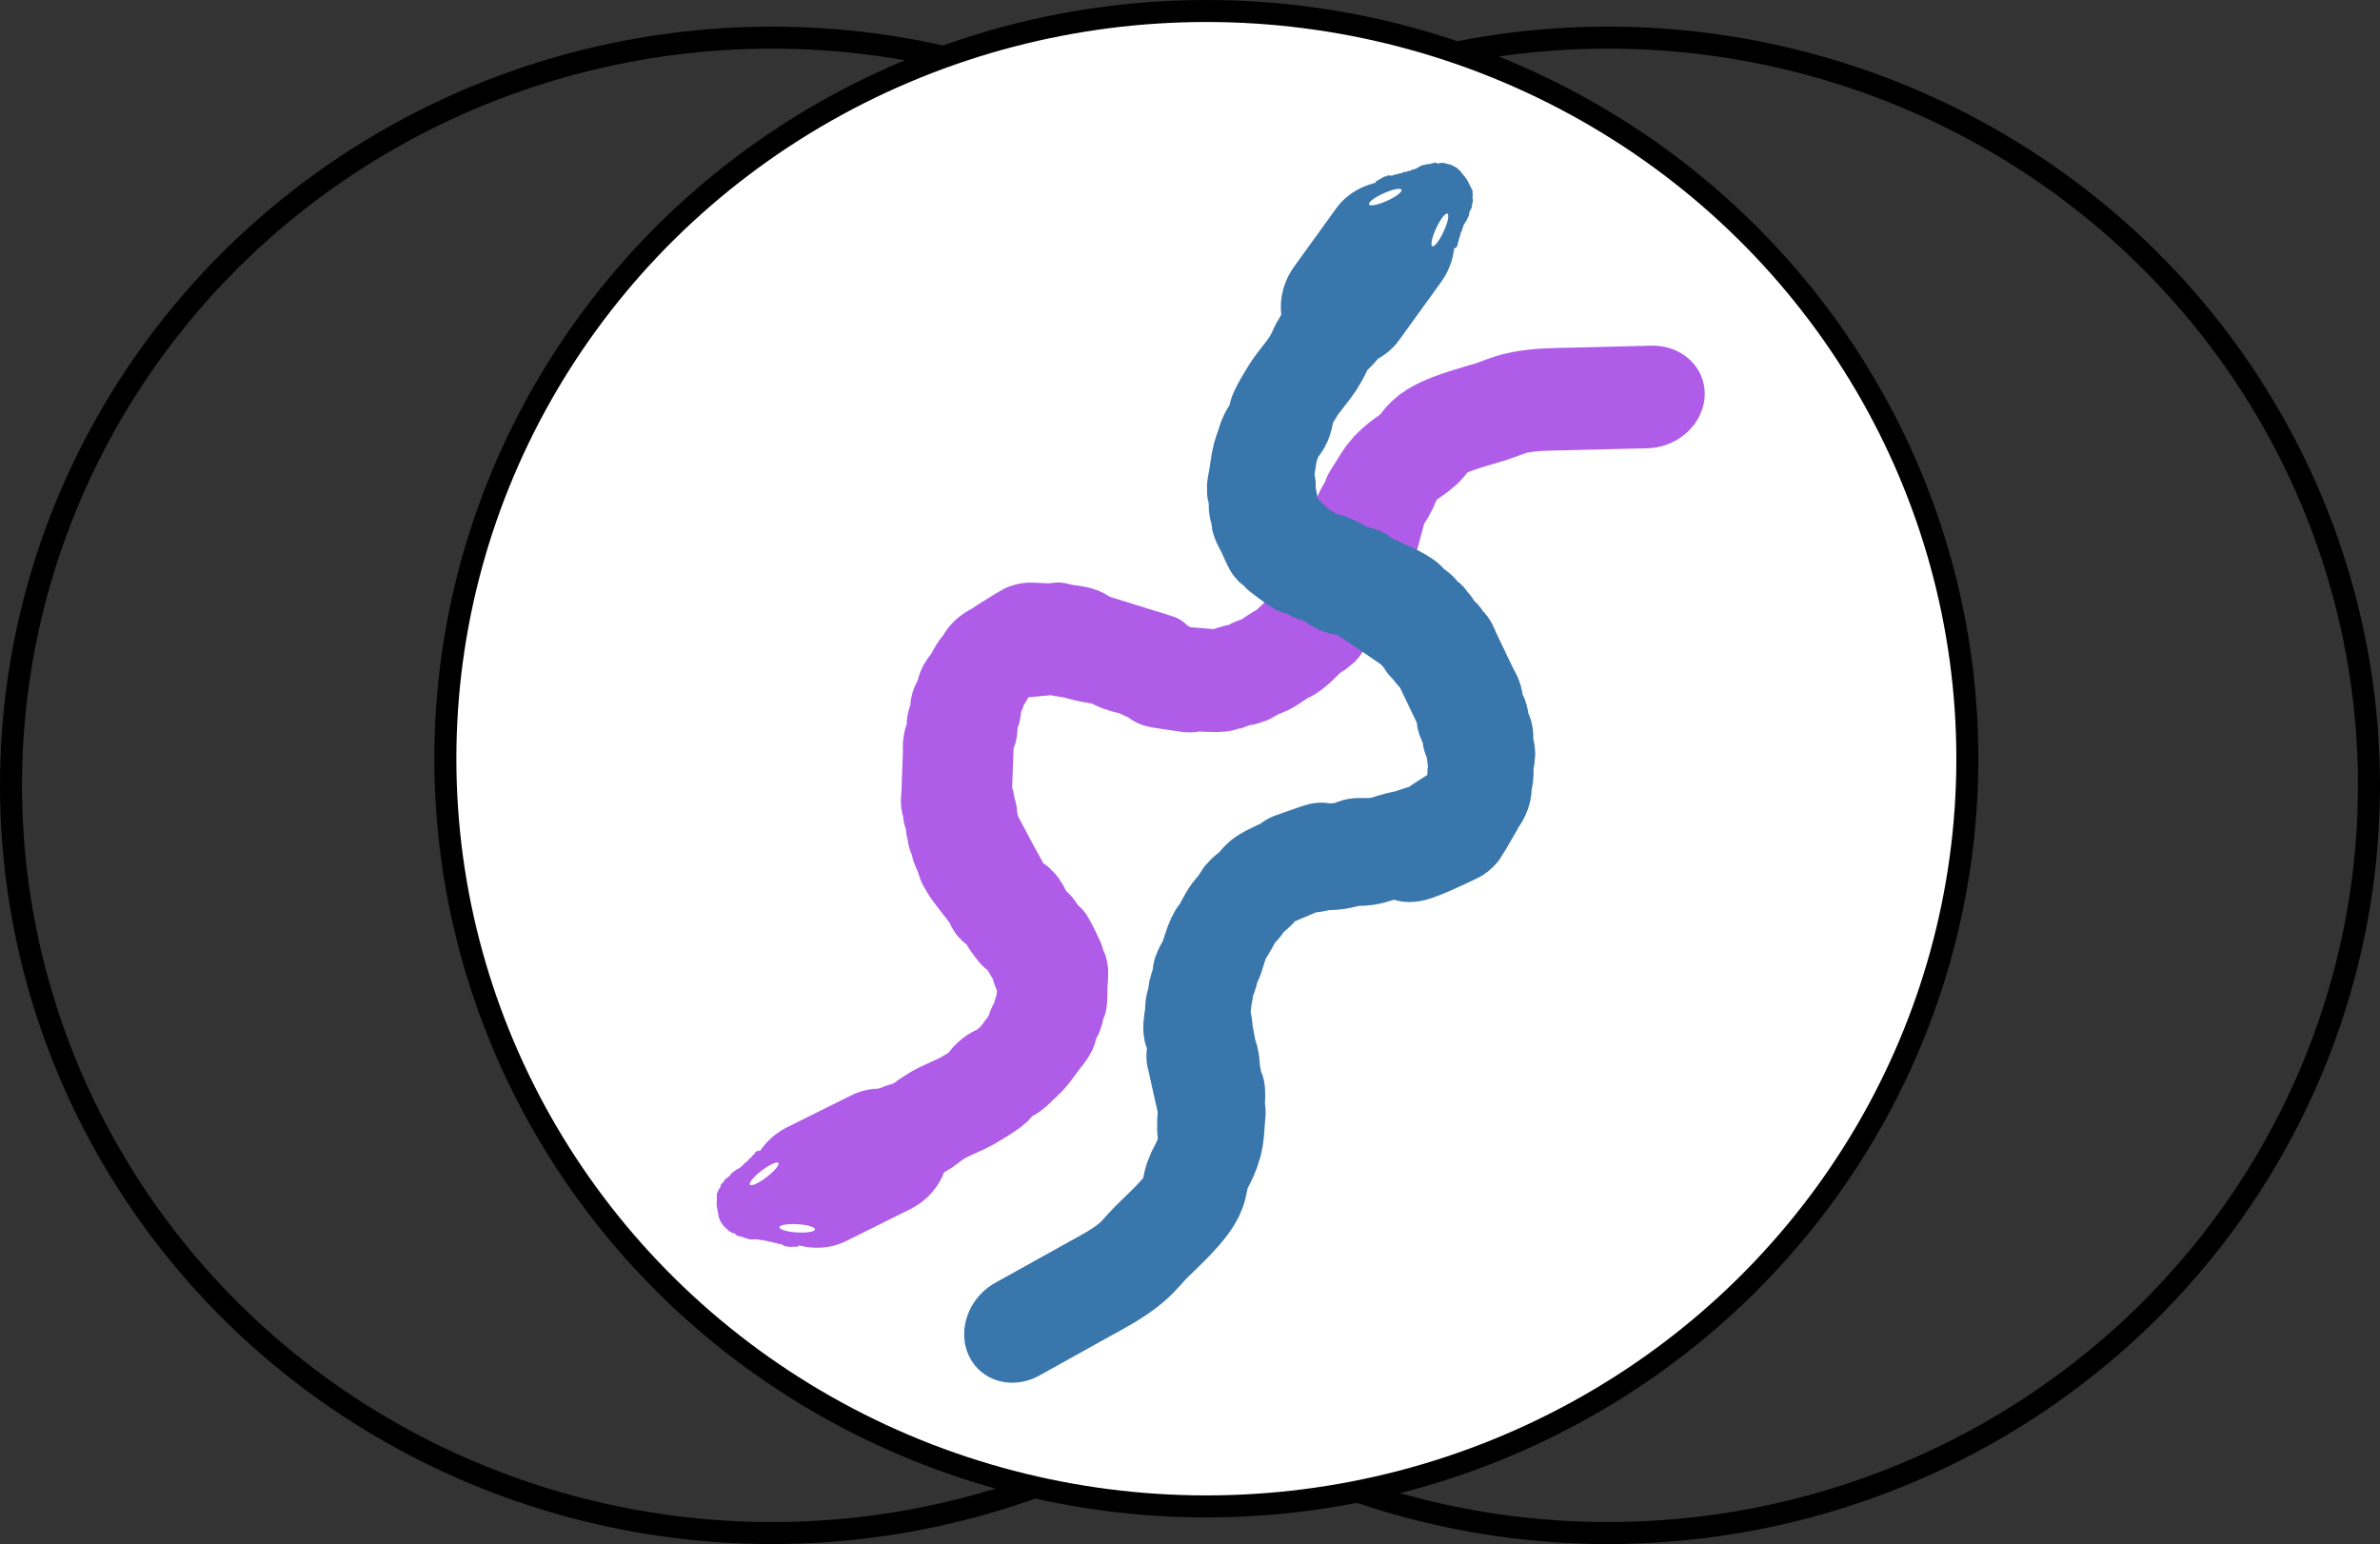 <?xml version="1.0" encoding="UTF-8" standalone="no"?>
<!-- Created with Inkscape (http://www.inkscape.org/) -->

<svg
   xmlns:dc="http://purl.org/dc/elements/1.1/"
   xmlns:cc="http://creativecommons.org/ns#"
   xmlns:rdf="http://www.w3.org/1999/02/22-rdf-syntax-ns#"
   xmlns:svg="http://www.w3.org/2000/svg"
   xmlns="http://www.w3.org/2000/svg"
   xmlns:sodipodi="http://sodipodi.sourceforge.net/DTD/sodipodi-0.dtd"
   xmlns:inkscape="http://www.inkscape.org/namespaces/inkscape"
   width="108.189mm"
   height="70.196mm"
   viewBox="0 0 108.189 70.196"
   version="1.1"
   id="svg8"
   inkscape:version="0.92.3 (2405546, 2018-03-11)"
   sodipodi:docname="scSnake.svg"
   inkscape:export-filename="/home/soso/GitRepositories/singleCell_snake/scSnake.png"
   inkscape:export-xdpi="100"
   inkscape:export-ydpi="100">
  <rect x="0" y="0" width="108.189" height="70.196" fill="#333333" stroke="none"/>
  <defs
     id="defs2" />
  <sodipodi:namedview
     id="base"
     pagecolor="#ffffff"
     bordercolor="#666666"
     borderopacity="1.0"
     inkscape:pageopacity="0.0"
     inkscape:pageshadow="2"
     inkscape:zoom="1.979899"
     inkscape:cx="-47.828036"
     inkscape:cy="160.16517"
     inkscape:document-units="mm"
     inkscape:current-layer="g4742"
     showgrid="false"
     inkscape:window-width="2938"
     inkscape:window-height="942"
     inkscape:window-x="29"
     inkscape:window-y="1025"
     inkscape:window-maximized="0"
     fit-margin-top="0"
     fit-margin-left="0"
     fit-margin-right="0"
     fit-margin-bottom="0" />
  <g
     inkscape:label="Layer 1"
     inkscape:groupmode="layer"
     id="layer1"
     transform="translate(-54.2,-70.334)">
    <g
       id="g4777"
       transform="translate(2.646,58.586)">
      <ellipse
         style="opacity:1;fill:none;stroke:#000000;stroke-width:1;stroke-miterlimit:4;stroke-dasharray:none;stroke-opacity:1"
         id="path4552-6"
         cx="124.649"
         cy="47.451"
         rx="34.593"
         ry="33.992" />
      <ellipse
         style="opacity:1;fill:none;stroke:#000000;stroke-width:1;stroke-miterlimit:4;stroke-dasharray:none;stroke-opacity:1"
         id="path4552-7"
         cx="86.647"
         cy="47.451"
         rx="34.593"
         ry="33.992" />
      <g
         id="g4631">
        <g
           transform="translate(1.89,-60.665)"
           id="g4742">
          <ellipse
             ry="33.992"
             rx="34.593"
             cy="106.905"
             cx="104.502"
             id="path4552"
             style="opacity:1;fill:#ffffff;fill-opacity:1;stroke:#000000;stroke-width:1;stroke-miterlimit:4;stroke-dasharray:none;stroke-opacity:1" />
          <g
             transform="matrix(-0.934,0.023,0.032,-0.866,198.755,197.61)"
             id="g4622-5-1-3">
            <path
               style="fill:#af5ce9;fill-opacity:1;stroke:#af5ce9;stroke-width:0.265;stroke-linecap:butt;stroke-linejoin:miter;stroke-miterlimit:4;stroke-dasharray:none;stroke-opacity:1"
               d="m 123.577,82.546 c 0.229,-0.003 0.239,-0.003 0.468,-0.007 0.008,-1.15e-4 0.099,-0.003 0.1,-0.001 0.008,0.008 -0.008,0.026 4.8e-4,0.033 0.016,0.016 0.047,-0.011 0.067,-9.63e-4 0.028,0.014 0.039,0.052 0.068,0.066 0.01,0.005 0.023,-0.005 0.033,-4.81e-4 0.028,0.014 0.037,0.06 0.068,0.066 0.044,0.008 0.09,-0.009 0.134,-0.002 0.025,0.004 0.044,0.024 0.067,0.032 0.034,0.011 0.067,0.021 0.101,0.032 0.011,-1.6e-4 0.023,-0.003 0.033,-4.81e-4 0.034,0.008 0.068,0.019 0.101,0.032 0.023,0.009 0.043,0.027 0.067,0.032 0.025,0.006 0.123,-0.012 0.134,-0.002 0.07,0.068 -0.106,-0.001 0.034,0.066 0.01,0.005 0.085,-0.001 0.1,-0.001 0.011,-1.6e-4 0.022,-3.21e-4 0.033,-4.81e-4 0.011,-1.6e-4 0.025,-0.008 0.033,-4.81e-4 0.008,0.008 -0.008,0.026 4.8e-4,0.033 0.009,0.009 0.146,-0.013 0.167,-0.002 0.014,0.007 0.02,0.026 0.034,0.033 0.027,0.013 0.073,-0.014 0.1,-0.001 0.014,0.007 0.02,0.026 0.034,0.033 0.01,0.005 0.085,-0.001 0.1,-0.001 0.078,-0.001 0.156,-0.002 0.234,-0.003 0.011,-1.6e-4 0.022,-3.22e-4 0.033,-4.81e-4 0.011,-1.6e-4 0.025,-0.008 0.033,-4.82e-4 0.008,0.008 -0.008,0.026 4.8e-4,0.033 0.007,0.007 0.087,-0.008 0.1,-0.001 0.014,0.007 0.02,0.026 0.034,0.033 0.02,0.01 0.047,-0.011 0.067,-9.62e-4 0.014,0.007 0.02,0.026 0.034,0.033 0.01,0.005 0.023,-0.005 0.033,-4.81e-4 0.014,0.007 0.02,0.026 0.034,0.033 0.01,0.005 0.023,-0.005 0.033,-4.81e-4 0.014,0.007 0.02,0.026 0.034,0.033 0.027,0.013 0.073,-0.014 0.1,-0.001 0.014,0.007 0.02,0.026 0.034,0.033 0.02,0.01 0.047,-0.011 0.067,-9.62e-4 0.014,0.007 0.023,0.022 0.034,0.033 0.026,0.026 0.073,0.08 0.102,0.099 0.021,0.014 0.044,0.025 0.067,0.032 0.062,0.02 0.015,-0.051 0.101,0.032 0.008,0.008 -0.008,0.026 4.8e-4,0.033 0.016,0.016 0.047,-0.011 0.067,-9.62e-4 0.014,0.007 0.023,0.022 0.034,0.033 0.011,0.011 0.027,0.019 0.034,0.033 0.005,0.01 -0.008,0.026 4.9e-4,0.033 0.008,0.008 0.023,-0.005 0.033,-4.81e-4 0.009,0.004 0.097,0.09 0.102,0.099 0.005,0.01 -0.008,0.026 4.8e-4,0.033 0.089,-0.001 -0.011,-0.011 0.034,0.033 0.008,0.008 0.025,-0.008 0.033,-4.81e-4 0.008,0.008 -0.005,0.024 4.8e-4,0.033 0.015,0.028 0.053,0.038 0.068,0.066 0.005,0.01 -0.005,0.024 4.8e-4,0.033 0.112,0.109 -0.016,-0.031 0.034,0.066 0.015,0.028 0.053,0.038 0.068,0.066 0.01,0.02 -0.009,0.047 9.7e-4,0.067 0.007,0.014 0.027,0.019 0.034,0.033 0.01,0.02 -0.009,0.047 9.7e-4,0.067 0.007,0.014 0.027,0.019 0.034,0.033 0.011,0.021 -0.009,0.113 0.002,0.134 0.007,0.014 0.027,0.019 0.034,0.033 0.011,0.021 -0.009,0.113 0.002,0.134 0.007,0.014 0.027,0.019 0.034,0.033 0.011,0.021 -0.009,0.113 0.002,0.134 0.007,0.014 0.027,0.019 0.034,0.033 0.004,0.009 0.002,0.116 0.002,0.134 10e-4,0.089 0.003,0.178 0.004,0.267 9.6e-4,0.067 0.002,0.134 0.003,0.2 1.6e-4,0.011 3.2e-4,0.022 4.8e-4,0.033 1.6e-4,0.011 0.005,0.023 4.8e-4,0.033 -0.007,0.014 -0.026,0.02 -0.033,0.034 -0.005,0.01 0.005,0.023 4.8e-4,0.033 -0.007,0.014 -0.026,0.02 -0.033,0.034 -0.01,0.02 0.011,0.047 9.6e-4,0.067 -0.014,0.028 -0.052,0.039 -0.066,0.068 -0.005,0.01 0.005,0.023 4.8e-4,0.033 -0.007,0.014 -0.028,0.019 -0.033,0.034 -0.007,0.021 6.4e-4,0.045 9.6e-4,0.067 1.6e-4,0.011 0.005,0.023 4.8e-4,0.033 -0.019,0.04 -0.079,0.061 -0.099,0.102 -0.005,0.01 0.005,0.023 4.8e-4,0.033 -0.014,0.028 -0.052,0.039 -0.066,0.068 -0.005,0.01 0.005,0.023 4.8e-4,0.033 -0.007,0.014 -0.022,0.023 -0.033,0.034 -0.011,0.011 -0.019,0.027 -0.033,0.034 -0.098,0.051 0.043,-0.078 -0.066,0.034 -0.026,0.027 -0.154,0.148 -0.165,0.169 -0.005,0.01 0.005,0.023 4.8e-4,0.033 -0.007,0.014 -0.022,0.023 -0.033,0.034 -0.011,0.011 -0.019,0.027 -0.033,0.034 -0.01,0.005 -0.024,-0.005 -0.033,4.82e-4 -0.014,0.007 -0.022,0.023 -0.033,0.034 -0.022,0.023 -0.041,0.049 -0.066,0.068 -0.022,0.011 -0.044,0.023 -0.066,0.034 -0.011,1.59e-4 -0.024,-0.005 -0.033,4.81e-4 -0.028,0.014 -0.038,0.053 -0.066,0.068 -0.01,0.005 -0.024,-0.005 -0.033,4.81e-4 -0.021,0.011 -0.139,0.143 -0.165,0.169 -0.011,0.011 -0.019,0.027 -0.033,0.034 -0.046,0.024 -0.03,-0.04 -0.066,0.034 -0.022,0.046 0.041,0.029 -0.032,0.067 -0.01,0.005 -0.024,-0.005 -0.033,4.81e-4 -0.014,0.007 -0.022,0.023 -0.033,0.034 -0.011,0.011 -0.026,0.02 -0.033,0.034 -0.005,0.01 0.005,0.023 4.8e-4,0.033 -0.007,0.014 -0.022,0.023 -0.033,0.034 -0.011,0.011 -0.022,0.023 -0.033,0.034 -0.044,0.045 -0.088,0.09 -0.132,0.136 -0.011,0.011 -0.026,0.02 -0.033,0.034 -0.005,0.01 0.008,0.025 4.8e-4,0.033 -0.008,0.008 -0.024,-0.005 -0.033,4.82e-4 -0.014,0.007 -0.022,0.023 -0.033,0.034 -0.011,0.011 -0.026,0.02 -0.033,0.034 -0.005,0.01 0.005,0.023 4.8e-4,0.033 -0.068,0.14 0.001,-0.036 -0.066,0.034 -0.008,0.008 0.008,0.025 4.8e-4,0.033 -0.044,0.045 -0.034,-0.055 -0.033,0.034"
               id="path4586-3-2-6"
               inkscape:connector-curvature="0" />
            <rect
               style="opacity:1;fill:#af5ce9;fill-opacity:1;stroke:none;stroke-width:5.221;stroke-linecap:round;stroke-linejoin:round;stroke-miterlimit:4;stroke-dasharray:none;stroke-opacity:1;paint-order:fill markers stroke"
               id="rect4584-5-7-7"
               width="9.869"
               height="6.796"
               x="64.612"
               y="129.33"
               ry="3.204"
               transform="matrix(0.887,-0.461,0.449,0.893,0,0)" />
            <path
               sodipodi:nodetypes="cccccccsccccccscccccccsccccccsccccccccsccccccccccccscsccccccccccccccccsscccccccccccssccccccccccccccccccccccccccccccsc"
               style="fill:none;stroke:#af5ce9;stroke-width:5.384;stroke-linecap:round;stroke-linejoin:round;stroke-miterlimit:4;stroke-dasharray:none;stroke-opacity:1"
               d="m 122.705,85.984 c -0.238,0.145 -0.489,0.271 -0.715,0.434 -0.11,0.079 -0.17,0.219 -0.286,0.29 -0.129,0.079 -0.294,0.077 -0.429,0.145 -0.154,0.078 -0.28,0.203 -0.429,0.29 -1.061,0.614 -0.061,-0.041 -1.287,0.579 -0.249,0.126 -0.462,0.318 -0.715,0.434 -0.274,0.126 -0.588,0.153 -0.858,0.29 -0.213,0.108 -0.378,0.294 -0.572,0.434 -0.14,0.101 -0.28,0.203 -0.429,0.29 -0.461,0.267 -0.974,0.447 -1.43,0.724 -0.295,0.179 -0.583,0.37 -0.858,0.579 -0.254,0.193 -0.133,0.28 -0.429,0.579 -0.151,0.153 -0.401,0.16 -0.572,0.29 -0.108,0.082 -0.191,0.193 -0.286,0.29 -0.385,0.39 -0.395,0.383 -0.715,0.869 -0.095,0.145 -0.191,0.29 -0.286,0.434 -0.095,0.145 -0.222,0.273 -0.286,0.434 -0.035,0.09 0.023,0.196 0,0.29 -0.052,0.209 -0.234,0.37 -0.286,0.579 -0.023,0.094 0.023,0.196 0,0.29 -0.026,0.105 -0.117,0.185 -0.143,0.29 -0.032,0.131 0,0.556 0,0.724 0,0.123 -0.026,0.789 0,0.869 0.021,0.065 0.095,0.097 0.143,0.145 0.048,0.097 0.117,0.185 0.143,0.29 0.023,0.094 -0.03,0.198 0,0.29 0.021,0.065 0.106,0.088 0.143,0.145 0.059,0.09 -0.183,-0.245 -0.143,-0.145 0.039,0.099 0.196,0.423 0.313,0.652 0.05,0.098 0.092,0.178 0.116,0.217 -1.293,-2.541 0.202,0.183 0.286,0.29 0.107,0.136 0.183,0.295 0.286,0.434 0.381,0.515 -0.191,-0.579 0.572,0.579 0.084,0.127 0.066,0.304 0.143,0.434 0.386,0.651 0.146,0.003 0.572,0.434 0.075,0.076 0.088,0.197 0.143,0.29 0.088,0.149 0.183,0.295 0.286,0.434 0.121,0.164 1.501,2.916 1.622,3.079 0.166,0.224 -1.781,-3.321 -1.622,-3.079 0.174,0.265 1.04,1.318 1.144,1.738 0.023,0.094 -0.03,0.198 0,0.29 0.021,0.065 0.106,0.088 0.143,0.145 0.059,0.09 0.109,0.187 0.143,0.29 0.03,0.092 -0.03,0.198 0,0.29 0.034,0.102 0.109,0.187 0.143,0.29 0.015,0.046 -0.015,0.099 0,0.145 0.034,0.102 0.117,0.185 0.143,0.29 0.035,0.141 -0.045,0.297 0,0.434 0.405,0.821 -0.053,-0.216 0.143,0.579 0.026,0.105 0.117,0.185 0.143,0.29 0.035,0.141 0,0.29 0,0.434 v 0.869 1.303 c 0,0.193 0.037,0.39 0,0.579 -0.021,0.106 -0.117,0.185 -0.143,0.29 -0.058,0.234 0.047,0.487 0,0.724 -0.021,0.106 -0.117,0.185 -0.143,0.29 -0.046,0.187 0.046,0.392 0,0.579 -0.026,0.105 -0.103,0.189 -0.143,0.29 -0.056,0.142 -0.106,0.286 -0.143,0.434 -0.011,0.047 0.021,0.102 0,0.145 -0.077,0.156 -0.198,0.285 -0.286,0.434 -0.11,0.185 -0.168,0.4 -0.286,0.579 -0.037,0.057 -0.106,0.088 -0.143,0.145 -0.162,0.246 -0.12,0.423 -0.429,0.579 -0.085,0.043 -1.357,0.909 -1.442,0.952 -5.726,-0.365 0.982,-0.738 0.87,-0.662 -0.079,0.053 -0.193,-0.023 -0.286,0 -0.146,0.037 -0.28,0.12 -0.429,0.145 -0.235,0.04 -0.477,0 -0.715,0 h -0.572 c -0.143,0 -0.288,0.024 -0.429,0 -0.149,-0.025 -0.283,-0.108 -0.429,-0.145 -1.453,-0.294 -0.118,0.008 -1.144,-0.29 -0.378,-0.109 -0.776,-0.15 -1.144,-0.29 -0.2,-0.076 -0.376,-0.205 -0.572,-0.29 -0.277,-0.12 -0.581,-0.169 -0.858,-0.29 -0.196,-0.085 -0.376,-0.205 -0.572,-0.29 -0.139,-0.06 -0.288,-0.091 -0.429,-0.145 -0.24,-0.091 -0.468,-0.218 -0.715,-0.29 -0.092,-0.027 -0.192,0.019 -0.286,0 -0.148,-0.03 -0.28,-0.12 -0.429,-0.145 -0.141,-0.024 1.506,0.274 1.362,0.257 l -2.22,-0.257 c -0.117,-0.014 -0.622,-0.031 -0.715,0 -0.572,0.193 0.029,0.139 -0.715,0.29 -0.093,0.019 -0.197,-0.036 -0.286,0 -0.16,0.065 -0.275,0.212 -0.429,0.29 -0.135,0.068 -0.294,0.076 -0.429,0.145 -0.307,0.156 -0.563,0.4 -0.858,0.579 -0.091,0.056 -0.203,0.077 -0.286,0.145 -0.263,0.213 -0.477,0.483 -0.715,0.724 -0.095,0.097 -0.178,0.208 -0.286,0.29 -0.085,0.065 -0.211,0.069 -0.286,0.145 -0.075,0.076 -0.079,0.203 -0.143,0.29 -0.121,0.164 -0.308,0.271 -0.429,0.434 -0.103,0.139 -0.183,0.295 -0.286,0.434 -0.04,0.055 -0.106,0.088 -0.143,0.145 -0.059,0.09 -0.088,0.197 -0.143,0.29 -0.066,0.111 -0.382,0.535 -0.429,0.724 -0.023,0.094 0.019,0.195 0,0.29 -0.03,0.15 -0.106,0.286 -0.143,0.434 -0.012,0.047 -0.837,3.288 -0.858,3.331 -0.077,0.156 0.626,-2.917 0.572,-2.752 -0.06,0.181 0.04,0.523 0,0.724 -0.088,0.446 -0.341,0.858 -0.429,1.303 -0.109,0.552 0.203,0.024 -0.143,0.724 -0.077,0.156 -0.209,0.279 -0.286,0.434 -0.802,1.625 0.761,-1.096 -0.429,1.014 -0.218,0.386 -0.377,0.569 -0.715,0.869 -0.23,0.204 -0.499,0.361 -0.715,0.579 -0.216,0.219 -0.356,0.506 -0.572,0.724 -0.552,0.559 -2.196,0.946 -2.86,1.159 -0.431,0.138 -0.844,0.34 -1.287,0.434 -0.859,0.183 -1.707,0.145 -2.574,0.145 h -3.86"
               id="path4566-6-0-5"
               inkscape:connector-curvature="0" />
            <ellipse
               style="opacity:1;fill:#ffffff;fill-opacity:1;stroke:none;stroke-width:4.408;stroke-linecap:round;stroke-miterlimit:4;stroke-dasharray:none;stroke-opacity:1"
               id="path4572-2-9-3"
               cx="87.752"
               cy="-84.801"
               rx="0.251"
               ry="0.864"
               transform="matrix(0.445,0.895,-0.998,-0.057,0,0)" />
            <ellipse
               style="opacity:1;fill:#ffffff;fill-opacity:1;stroke:none;stroke-width:4.408;stroke-linecap:round;stroke-miterlimit:4;stroke-dasharray:none;stroke-opacity:1"
               id="path4572-3-9-3-5"
               cx="-166.69"
               cy="-129.793"
               rx="0.251"
               ry="0.864"
               transform="matrix(-0.134,-0.991,-0.794,0.608,0,0)"
               inkscape:transform-center-x="0.033408691"
               inkscape:transform-center-y="-0.40090429" />
            <rect
               style="opacity:1;fill:#3976ac;fill-opacity:1;stroke:#3976ac;stroke-width:0.265;stroke-linecap:round;stroke-linejoin:round;stroke-miterlimit:4;stroke-dasharray:none;stroke-opacity:1;paint-order:fill markers stroke"
               id="rect830"
               width="7.146"
               height="4.984"
               x="-96.008"
               y="-102.793"
               transform="matrix(-1,-0.026,-0.035,-0.999,0,0)"
               ry="2.492" />
          </g>
          <g
             transform="matrix(0.816,-0.454,0.374,0.782,-19.47,72.328)"
             id="g4622-5-1-3-6">
            <path
               style="fill:#3976ac;fill-opacity:1;stroke:#3976ac;stroke-width:0.265;stroke-linecap:butt;stroke-linejoin:miter;stroke-miterlimit:4;stroke-dasharray:none;stroke-opacity:1"
               d="m 123.577,82.546 c 0.229,-0.003 0.239,-0.003 0.468,-0.007 0.008,-1.15e-4 0.099,-0.003 0.1,-0.001 0.008,0.008 -0.008,0.026 4.8e-4,0.033 0.016,0.016 0.047,-0.011 0.067,-9.63e-4 0.028,0.014 0.039,0.052 0.068,0.066 0.01,0.005 0.023,-0.005 0.033,-4.81e-4 0.028,0.014 0.037,0.06 0.068,0.066 0.044,0.008 0.09,-0.009 0.134,-0.002 0.025,0.004 0.044,0.024 0.067,0.032 0.034,0.011 0.067,0.021 0.101,0.032 0.011,-1.6e-4 0.023,-0.003 0.033,-4.81e-4 0.034,0.008 0.068,0.019 0.101,0.032 0.023,0.009 0.043,0.027 0.067,0.032 0.025,0.006 0.123,-0.012 0.134,-0.002 0.07,0.068 -0.106,-0.001 0.034,0.066 0.01,0.005 0.085,-0.001 0.1,-0.001 0.011,-1.6e-4 0.022,-3.21e-4 0.033,-4.81e-4 0.011,-1.6e-4 0.025,-0.008 0.033,-4.81e-4 0.008,0.008 -0.008,0.026 4.8e-4,0.033 0.009,0.009 0.146,-0.013 0.167,-0.002 0.014,0.007 0.02,0.026 0.034,0.033 0.027,0.013 0.073,-0.014 0.1,-0.001 0.014,0.007 0.02,0.026 0.034,0.033 0.01,0.005 0.085,-0.001 0.1,-0.001 0.078,-0.001 0.156,-0.002 0.234,-0.003 0.011,-1.6e-4 0.022,-3.22e-4 0.033,-4.81e-4 0.011,-1.6e-4 0.025,-0.008 0.033,-4.82e-4 0.008,0.008 -0.008,0.026 4.8e-4,0.033 0.007,0.007 0.087,-0.008 0.1,-0.001 0.014,0.007 0.02,0.026 0.034,0.033 0.02,0.01 0.047,-0.011 0.067,-9.62e-4 0.014,0.007 0.02,0.026 0.034,0.033 0.01,0.005 0.023,-0.005 0.033,-4.81e-4 0.014,0.007 0.02,0.026 0.034,0.033 0.01,0.005 0.023,-0.005 0.033,-4.81e-4 0.014,0.007 0.02,0.026 0.034,0.033 0.027,0.013 0.073,-0.014 0.1,-0.001 0.014,0.007 0.02,0.026 0.034,0.033 0.02,0.01 0.047,-0.011 0.067,-9.62e-4 0.014,0.007 0.023,0.022 0.034,0.033 0.026,0.026 0.073,0.08 0.102,0.099 0.021,0.014 0.044,0.025 0.067,0.032 0.062,0.02 0.015,-0.051 0.101,0.032 0.008,0.008 -0.008,0.026 4.8e-4,0.033 0.016,0.016 0.047,-0.011 0.067,-9.62e-4 0.014,0.007 0.023,0.022 0.034,0.033 0.011,0.011 0.027,0.019 0.034,0.033 0.005,0.01 -0.008,0.026 4.9e-4,0.033 0.008,0.008 0.023,-0.005 0.033,-4.81e-4 0.009,0.004 0.097,0.09 0.102,0.099 0.005,0.01 -0.008,0.026 4.8e-4,0.033 0.089,-0.001 -0.011,-0.011 0.034,0.033 0.008,0.008 0.025,-0.008 0.033,-4.81e-4 0.008,0.008 -0.005,0.024 4.8e-4,0.033 0.015,0.028 0.053,0.038 0.068,0.066 0.005,0.01 -0.005,0.024 4.8e-4,0.033 0.112,0.109 -0.016,-0.031 0.034,0.066 0.015,0.028 0.053,0.038 0.068,0.066 0.01,0.02 -0.009,0.047 9.7e-4,0.067 0.007,0.014 0.027,0.019 0.034,0.033 0.01,0.02 -0.009,0.047 9.7e-4,0.067 0.007,0.014 0.027,0.019 0.034,0.033 0.011,0.021 -0.009,0.113 0.002,0.134 0.007,0.014 0.027,0.019 0.034,0.033 0.011,0.021 -0.009,0.113 0.002,0.134 0.007,0.014 0.027,0.019 0.034,0.033 0.011,0.021 -0.009,0.113 0.002,0.134 0.007,0.014 0.027,0.019 0.034,0.033 0.004,0.009 0.002,0.116 0.002,0.134 10e-4,0.089 0.003,0.178 0.004,0.267 9.6e-4,0.067 0.002,0.134 0.003,0.2 1.6e-4,0.011 3.2e-4,0.022 4.8e-4,0.033 1.6e-4,0.011 0.005,0.023 4.8e-4,0.033 -0.007,0.014 -0.026,0.02 -0.033,0.034 -0.005,0.01 0.005,0.023 4.8e-4,0.033 -0.007,0.014 -0.026,0.02 -0.033,0.034 -0.01,0.02 0.011,0.047 9.6e-4,0.067 -0.014,0.028 -0.052,0.039 -0.066,0.068 -0.005,0.01 0.005,0.023 4.8e-4,0.033 -0.007,0.014 -0.028,0.019 -0.033,0.034 -0.007,0.021 6.4e-4,0.045 9.6e-4,0.067 1.6e-4,0.011 0.005,0.023 4.8e-4,0.033 -0.019,0.04 -0.079,0.061 -0.099,0.102 -0.005,0.01 0.005,0.023 4.8e-4,0.033 -0.014,0.028 -0.052,0.039 -0.066,0.068 -0.005,0.01 0.005,0.023 4.8e-4,0.033 -0.007,0.014 -0.022,0.023 -0.033,0.034 -0.011,0.011 -0.019,0.027 -0.033,0.034 -0.098,0.051 0.043,-0.078 -0.066,0.034 -0.026,0.027 -0.154,0.148 -0.165,0.169 -0.005,0.01 0.005,0.023 4.8e-4,0.033 -0.007,0.014 -0.022,0.023 -0.033,0.034 -0.011,0.011 -0.019,0.027 -0.033,0.034 -0.01,0.005 -0.024,-0.005 -0.033,4.82e-4 -0.014,0.007 -0.022,0.023 -0.033,0.034 -0.022,0.023 -0.041,0.049 -0.066,0.068 -0.022,0.011 -0.044,0.023 -0.066,0.034 -0.011,1.59e-4 -0.024,-0.005 -0.033,4.81e-4 -0.028,0.014 -0.038,0.053 -0.066,0.068 -0.01,0.005 -0.024,-0.005 -0.033,4.81e-4 -0.021,0.011 -0.139,0.143 -0.165,0.169 -0.011,0.011 -0.019,0.027 -0.033,0.034 -0.046,0.024 -0.03,-0.04 -0.066,0.034 -0.022,0.046 0.041,0.029 -0.032,0.067 -0.01,0.005 -0.024,-0.005 -0.033,4.81e-4 -0.014,0.007 -0.022,0.023 -0.033,0.034 -0.011,0.011 -0.026,0.02 -0.033,0.034 -0.005,0.01 0.005,0.023 4.8e-4,0.033 -0.007,0.014 -0.022,0.023 -0.033,0.034 -0.011,0.011 -0.022,0.023 -0.033,0.034 -0.044,0.045 -0.088,0.09 -0.132,0.136 -0.011,0.011 -0.026,0.02 -0.033,0.034 -0.005,0.01 0.008,0.025 4.8e-4,0.033 -0.008,0.008 -0.024,-0.005 -0.033,4.82e-4 -0.014,0.007 -0.022,0.023 -0.033,0.034 -0.011,0.011 -0.026,0.02 -0.033,0.034 -0.005,0.01 0.005,0.023 4.8e-4,0.033 -0.068,0.14 0.001,-0.036 -0.066,0.034 -0.008,0.008 0.008,0.025 4.8e-4,0.033 -0.044,0.045 -0.034,-0.055 -0.033,0.034"
               id="path4586-3-2-6-7"
               inkscape:connector-curvature="0" />
            <rect
               style="opacity:1;fill:#3976ac;fill-opacity:1;stroke:none;stroke-width:5.221;stroke-linecap:round;stroke-linejoin:round;stroke-miterlimit:4;stroke-dasharray:none;stroke-opacity:1;paint-order:fill markers stroke"
               id="rect4584-5-7-7-5"
               width="9.869"
               height="6.796"
               x="64.612"
               y="129.33"
               ry="3.204"
               transform="matrix(0.887,-0.461,0.449,0.893,0,0)" />
            <path
               sodipodi:nodetypes="cccccccsccccccscccccccsccccccsccccccccsccccccccccccscscccccccccccccscccsscccccsccccccssccccccccccccccccccccccccccccccsc"
               style="fill:none;stroke:#3976ac;stroke-width:5.384;stroke-linecap:round;stroke-linejoin:round;stroke-miterlimit:4;stroke-dasharray:none;stroke-opacity:1"
               d="m 122.705,85.984 c -0.238,0.145 -0.489,0.271 -0.715,0.434 -0.11,0.079 -0.17,0.219 -0.286,0.29 -0.129,0.079 -0.294,0.077 -0.429,0.145 -0.154,0.078 -0.28,0.203 -0.429,0.29 -1.061,0.614 -0.061,-0.041 -1.287,0.579 -0.249,0.126 -0.462,0.318 -0.715,0.434 -0.274,0.126 -0.588,0.153 -0.858,0.29 -0.213,0.108 -0.378,0.294 -0.572,0.434 -0.14,0.101 -0.28,0.203 -0.429,0.29 -0.461,0.267 -0.974,0.447 -1.43,0.724 -0.295,0.179 -0.583,0.37 -0.858,0.579 -0.254,0.193 -0.133,0.28 -0.429,0.579 -0.151,0.153 -0.401,0.16 -0.572,0.29 -0.108,0.082 -0.191,0.193 -0.286,0.29 -0.385,0.39 -0.395,0.383 -0.715,0.869 -0.095,0.145 -0.191,0.29 -0.286,0.434 -0.095,0.145 -0.222,0.273 -0.286,0.434 -0.035,0.09 0.023,0.196 0,0.29 -0.052,0.209 -0.234,0.37 -0.286,0.579 -0.023,0.094 0.023,0.196 0,0.29 -0.026,0.105 -0.117,0.185 -0.143,0.29 -0.032,0.131 0,0.556 0,0.724 0,0.123 -0.026,0.789 0,0.869 0.021,0.065 0.095,0.097 0.143,0.145 0.048,0.097 0.117,0.185 0.143,0.29 0.023,0.094 -0.03,0.198 0,0.29 0.021,0.065 0.106,0.088 0.143,0.145 0.059,0.09 -0.183,-0.245 -0.143,-0.145 0.039,0.099 0.196,0.423 0.313,0.652 0.05,0.098 0.092,0.178 0.116,0.217 -1.293,-2.541 0.202,0.183 0.286,0.29 0.107,0.136 0.183,0.295 0.286,0.434 0.381,0.515 -0.191,-0.579 0.572,0.579 0.084,0.127 0.066,0.304 0.143,0.434 0.386,0.651 0.146,0.003 0.572,0.434 0.075,0.076 0.088,0.197 0.143,0.29 0.088,0.149 0.183,0.295 0.286,0.434 0.121,0.164 1.501,2.916 1.622,3.079 0.166,0.224 -1.781,-3.321 -1.622,-3.079 0.174,0.265 1.04,1.318 1.144,1.738 0.023,0.094 -0.03,0.198 0,0.29 0.021,0.065 0.106,0.088 0.143,0.145 0.059,0.09 0.109,0.187 0.143,0.29 0.03,0.092 -0.03,0.198 0,0.29 0.034,0.102 0.109,0.187 0.143,0.29 0.015,0.046 -0.015,0.099 0,0.145 0.034,0.102 0.117,0.185 0.143,0.29 0.035,0.141 -0.045,0.297 0,0.434 0.405,0.821 -0.053,-0.216 0.143,0.579 0.026,0.105 0.117,0.185 0.143,0.29 0.035,0.141 0,0.29 0,0.434 l 0,0.869 v 1.303 c 0,0.193 0.037,0.39 0,0.579 -0.021,0.106 -0.117,0.185 -0.143,0.29 -0.058,0.234 0.047,0.487 0,0.724 -0.021,0.106 -0.117,0.185 -0.143,0.29 -0.046,0.187 0.046,0.392 0,0.579 -0.026,0.105 -0.103,0.189 -0.143,0.29 -0.056,0.142 -0.106,0.286 -0.143,0.434 -0.011,0.047 0.021,0.102 0,0.145 -0.077,0.156 -0.198,0.285 -0.286,0.434 -0.11,0.185 -0.168,0.4 -0.286,0.579 -0.037,0.057 -0.106,0.088 -0.143,0.145 -0.162,0.246 -0.12,0.423 -0.429,0.579 -0.085,0.043 -1.357,0.909 -1.442,0.952 -1.059,-0.067 -1.692,-0.135 -2.022,-0.2 -1.456,-0.287 2.984,-0.524 2.893,-0.462 -0.079,0.053 -0.193,-0.023 -0.286,0 -0.146,0.037 -0.28,0.12 -0.429,0.145 -0.235,0.04 -0.477,0 -0.715,0 h -0.572 c -0.143,0 -0.288,0.024 -0.429,0 -0.149,-0.025 -0.283,-0.108 -0.429,-0.145 -1.453,-0.294 -0.118,0.008 -1.144,-0.29 -0.378,-0.109 -0.776,-0.15 -1.144,-0.29 -0.2,-0.076 -0.376,-0.205 -0.572,-0.29 -0.087,-0.038 -0.178,-0.069 -0.269,-0.097 -0.197,-0.061 -0.4,-0.11 -0.589,-0.193 -0.196,-0.085 -0.376,-0.205 -0.572,-0.29 -0.139,-0.06 -0.288,-0.091 -0.429,-0.145 -0.24,-0.091 -0.468,-0.218 -0.715,-0.29 -0.092,-0.027 -0.192,0.019 -0.286,0 -0.148,-0.03 -0.28,-0.12 -0.429,-0.145 -0.141,-0.024 1.506,0.274 1.362,0.257 l -2.22,-0.257 c -0.117,-0.014 -0.622,-0.031 -0.715,0 -0.572,0.193 0.029,0.139 -0.715,0.29 -0.093,0.019 -0.197,-0.036 -0.286,0 -0.16,0.065 -0.275,0.212 -0.429,0.29 -0.135,0.068 -0.294,0.076 -0.429,0.145 -0.307,0.156 -0.563,0.4 -0.858,0.579 -0.091,0.056 -0.203,0.077 -0.286,0.145 -0.263,0.213 -0.477,0.483 -0.715,0.724 -0.095,0.097 -0.178,0.208 -0.286,0.29 -0.085,0.065 -0.211,0.069 -0.286,0.145 -0.075,0.076 -0.079,0.203 -0.143,0.29 -0.121,0.164 -0.308,0.271 -0.429,0.434 -0.103,0.139 -0.183,0.295 -0.286,0.434 -0.04,0.055 -0.106,0.088 -0.143,0.145 -0.059,0.09 -0.088,0.197 -0.143,0.29 -0.066,0.111 -0.382,0.535 -0.429,0.724 -0.023,0.094 0.019,0.195 0,0.29 -0.03,0.15 -0.106,0.286 -0.143,0.434 -0.012,0.047 -0.837,3.288 -0.858,3.331 -0.077,0.156 0.626,-2.917 0.572,-2.752 -0.06,0.181 0.04,0.523 0,0.724 -0.088,0.446 -0.341,0.858 -0.429,1.303 -0.109,0.552 0.203,0.024 -0.143,0.724 -0.077,0.156 -0.209,0.279 -0.286,0.434 -0.802,1.625 0.761,-1.096 -0.429,1.014 -0.218,0.386 -0.377,0.569 -0.715,0.869 -0.23,0.204 -0.499,0.361 -0.715,0.579 -0.216,0.219 -0.356,0.506 -0.572,0.724 -0.552,0.559 -2.196,0.946 -2.86,1.159 -0.431,0.138 -0.844,0.34 -1.287,0.434 -0.859,0.183 -1.707,0.145 -2.574,0.145 l -3.86,0"
               id="path4566-6-0-5-3"
               inkscape:connector-curvature="0" />
            <ellipse
               style="opacity:1;fill:#ffffff;fill-opacity:1;stroke:none;stroke-width:4.408;stroke-linecap:round;stroke-miterlimit:4;stroke-dasharray:none;stroke-opacity:1"
               id="path4572-2-9-3-5"
               cx="87.752"
               cy="-84.801"
               rx="0.251"
               ry="0.864"
               transform="matrix(0.445,0.895,-0.998,-0.057,0,0)" />
            <ellipse
               style="opacity:1;fill:#ffffff;fill-opacity:1;stroke:none;stroke-width:4.408;stroke-linecap:round;stroke-miterlimit:4;stroke-dasharray:none;stroke-opacity:1"
               id="path4572-3-9-3-5-6"
               cx="-166.69"
               cy="-129.793"
               rx="0.251"
               ry="0.864"
               transform="matrix(-0.134,-0.991,-0.794,0.608,0,0)"
               inkscape:transform-center-x="0.033408691"
               inkscape:transform-center-y="-0.40090429" />
            <rect
               style="opacity:1;fill:#af5ce9;fill-opacity:1;stroke:#af5ce9;stroke-width:0.239;stroke-linecap:round;stroke-linejoin:round;stroke-miterlimit:4;stroke-dasharray:none;stroke-opacity:1;paint-order:fill markers stroke"
               id="rect832"
               width="9.692"
               height="4.9"
               x="135.584"
               y="-10.216"
               transform="matrix(0.685,0.729,-0.715,0.699,0,0)"
               ry="2.026" />
          </g>
        </g>
      </g>
    </g>
  </g>
</svg>
